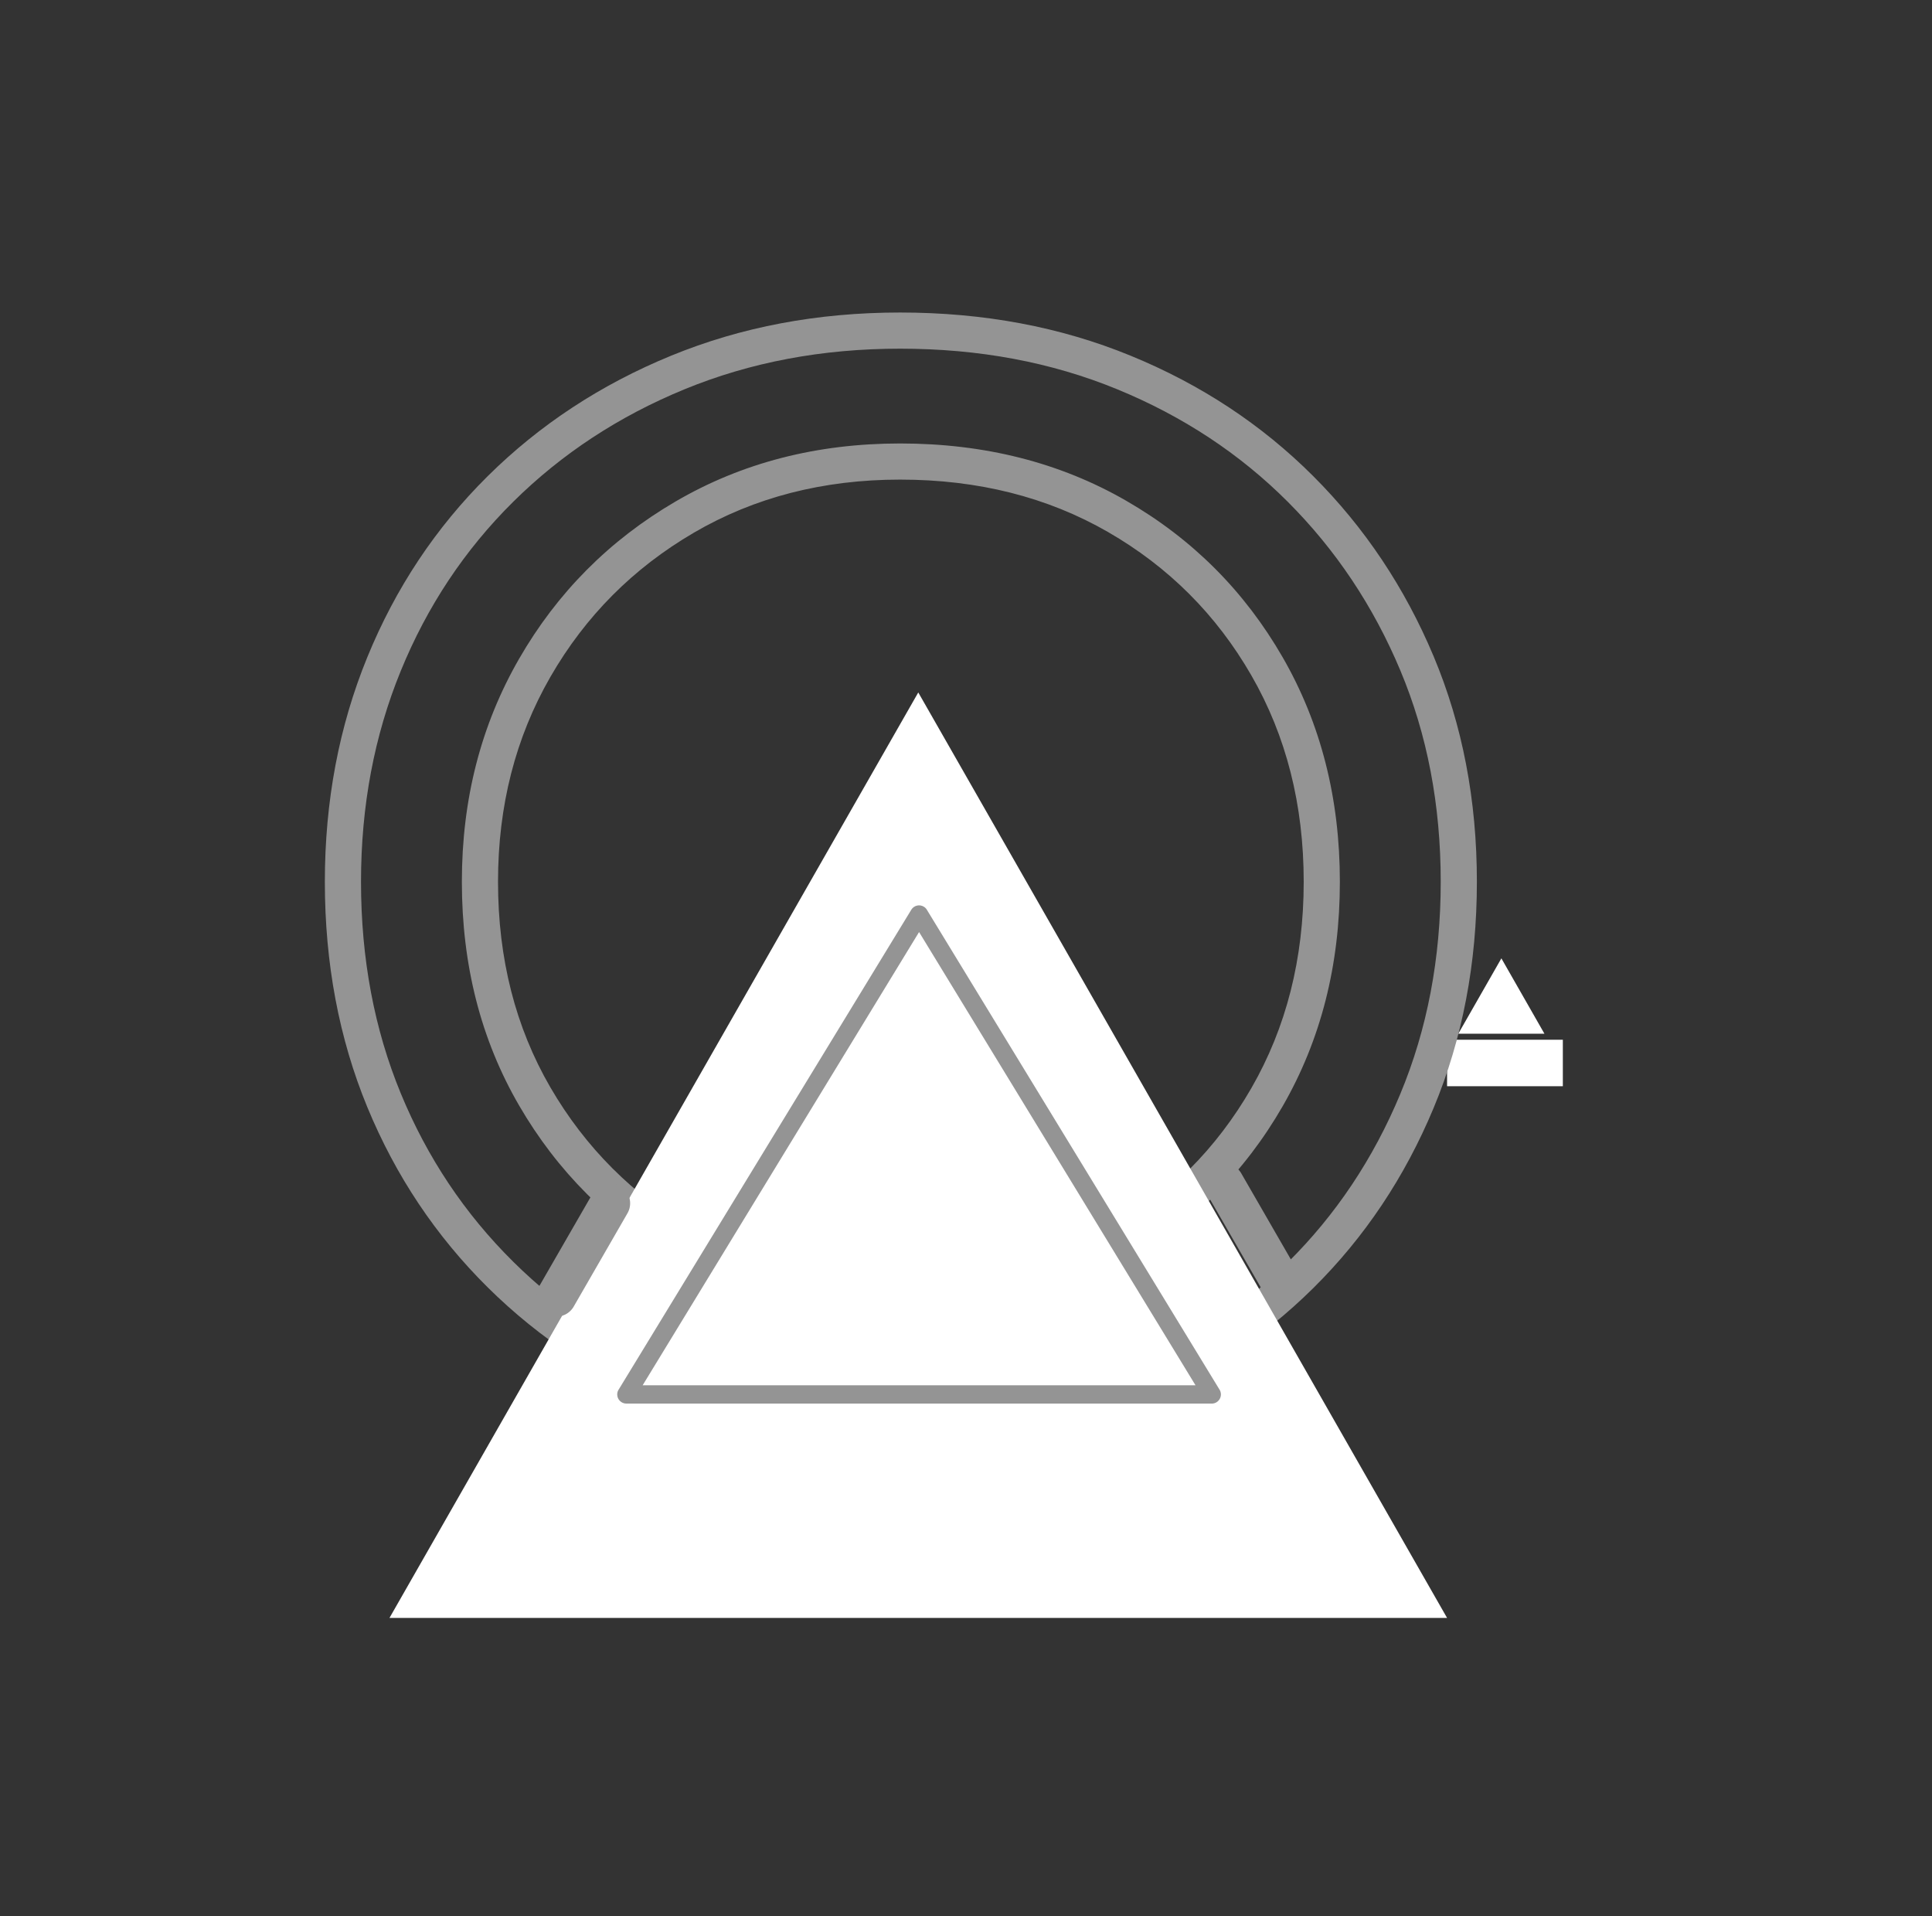 <svg xmlns="http://www.w3.org/2000/svg" xmlns:xlink="http://www.w3.org/1999/xlink" width="482" zoomAndPan="magnify" viewBox="0 0 361.5 358.5" height="478" preserveAspectRatio="xMidYMid meet" version="1.2"><rect x="0" y="0" width="361.5" height="358.5" fill="#333333" stroke="none"/><defs><clipPath id="f2a8d33486"><path d="M 270.766 194.527 L 292.438 194.527 L 292.438 203.219 L 270.766 203.219 Z M 270.766 194.527 "/></clipPath><clipPath id="32070c2473"><path d="M 272.863 179.297 L 289 179.297 L 289 193.402 L 272.863 193.402 Z M 272.863 179.297 "/></clipPath><clipPath id="ae1e728a1c"><path d="M 280.926 179.297 L 288.984 193.402 L 272.863 193.402 Z M 280.926 179.297 "/></clipPath><clipPath id="dde815932d"><path d="M 72.875 129.551 L 271 129.551 L 271 302.699 L 72.875 302.699 Z M 72.875 129.551 "/></clipPath><clipPath id="a9721fa758"><path d="M 171.82 129.551 L 270.766 302.699 L 72.875 302.699 Z M 171.82 129.551 "/></clipPath></defs><g id="86b9aa33fa"><g clip-rule="nonzero" clip-path="url(#f2a8d33486)"><path style=" stroke:none;fill-rule:nonzero;fill:#ffffff;fill-opacity:1;" d="M 270.766 194.527 L 292.426 194.527 L 292.426 203.219 L 270.766 203.219 Z M 270.766 194.527 "/></g><g clip-rule="nonzero" clip-path="url(#32070c2473)"><g clip-rule="nonzero" clip-path="url(#ae1e728a1c)"><path style=" stroke:none;fill-rule:nonzero;fill:#ffffff;fill-opacity:1;" d="M 272.863 179.297 L 289.008 179.297 L 289.008 193.402 L 272.863 193.402 Z M 272.863 179.297 "/></g></g><g style="fill:#949494;fill-opacity:1;"><g transform="translate(50.494, 264.663)"><path style="stroke:none" d="M 117.926 6.801 C 102.48 6.801 88.188 4.105 75.055 -1.285 C 61.918 -6.676 50.492 -14.184 40.773 -23.801 C 31.051 -33.43 23.539 -44.672 18.234 -57.531 C 12.938 -70.383 10.289 -84.438 10.289 -99.695 C 10.289 -114.762 12.938 -128.766 18.234 -141.711 C 23.535 -154.668 31.047 -165.961 40.773 -175.59 C 50.492 -185.211 61.918 -192.715 75.055 -198.105 C 88.188 -203.5 102.48 -206.195 117.926 -206.195 C 133.562 -206.195 147.949 -203.5 161.082 -198.105 C 174.227 -192.715 185.609 -185.203 195.234 -175.578 C 204.852 -165.961 212.359 -154.727 217.75 -141.883 C 223.148 -129.023 225.848 -114.961 225.848 -99.695 C 225.848 -84.434 223.152 -70.328 217.754 -57.379 C 212.359 -44.426 204.848 -33.188 195.223 -23.66 C 185.598 -14.137 174.219 -6.676 161.082 -1.285 C 147.949 4.105 133.562 6.801 117.926 6.801 Z M 117.926 0.035 C 132.676 0.035 146.203 -2.492 158.516 -7.543 C 170.824 -12.598 181.473 -19.57 190.461 -28.469 C 199.445 -37.359 206.461 -47.863 211.512 -59.98 C 216.559 -72.098 219.082 -85.336 219.082 -99.695 C 219.082 -114.055 216.559 -127.242 211.512 -139.262 C 206.461 -151.293 199.441 -161.805 190.449 -170.797 C 181.465 -179.781 170.82 -186.797 158.516 -191.848 C 146.203 -196.902 132.676 -199.43 117.926 -199.43 C 103.371 -199.43 89.934 -196.902 77.625 -191.848 C 65.312 -186.797 54.617 -179.773 45.535 -170.785 C 36.461 -161.801 29.449 -151.258 24.496 -139.148 C 19.535 -127.027 17.055 -113.875 17.055 -99.695 C 17.055 -85.332 19.535 -72.137 24.492 -60.109 C 29.445 -48.094 36.457 -37.594 45.535 -28.609 C 54.617 -19.617 65.312 -12.598 77.625 -7.543 C 89.934 -2.492 103.371 0.035 117.926 0.035 Z M 117.926 -24.461 C 132.516 -24.461 145.484 -27.73 156.828 -34.266 C 168.172 -40.797 177.109 -49.734 183.645 -61.078 C 190.18 -72.426 193.445 -85.297 193.445 -99.695 C 193.445 -114.094 190.18 -126.969 183.645 -138.312 C 177.109 -149.656 168.172 -158.594 156.828 -165.129 C 145.484 -171.664 132.516 -174.934 117.926 -174.934 C 103.535 -174.934 90.668 -171.621 79.328 -164.996 C 67.977 -158.367 59.031 -149.379 52.496 -138.031 C 45.961 -126.684 42.691 -113.906 42.691 -99.695 C 42.691 -85.301 45.957 -72.48 52.488 -61.23 C 59.027 -49.973 67.973 -41.027 79.328 -34.398 C 90.668 -27.773 103.535 -24.461 117.926 -24.461 Z M 117.926 -17.695 C 102.316 -17.695 88.312 -21.316 75.914 -28.555 C 63.531 -35.785 53.773 -45.547 46.637 -57.836 C 39.496 -70.133 35.926 -84.086 35.926 -99.695 C 35.926 -115.113 39.496 -129.016 46.633 -141.406 C 53.77 -153.793 63.527 -163.605 75.914 -170.84 C 88.312 -178.078 102.316 -181.695 117.926 -181.695 C 133.723 -181.695 147.816 -178.129 160.207 -170.992 C 172.602 -163.852 182.367 -154.086 189.508 -141.691 C 196.645 -129.301 200.211 -115.301 200.211 -99.695 C 200.211 -84.09 196.645 -70.094 189.508 -57.703 C 182.367 -45.309 172.602 -35.543 160.207 -28.402 C 147.816 -21.266 133.723 -17.695 117.926 -17.695 Z M 117.926 -17.695 "/></g></g><g style="fill:#949494;fill-opacity:1;"><g transform="translate(286.636, 264.663)"><path style="stroke:none" d=""/></g></g><g clip-rule="nonzero" clip-path="url(#dde815932d)"><g clip-rule="nonzero" clip-path="url(#a9721fa758)"><path style=" stroke:none;fill-rule:nonzero;fill:#ffffff;fill-opacity:1;" d="M 72.875 129.551 L 271.055 129.551 L 271.055 302.699 L 72.875 302.699 Z M 72.875 129.551 "/></g></g><path style=" stroke:none;fill-rule:nonzero;fill:#949494;fill-opacity:1;" d="M 223.695 259.172 L 171.969 174.375 L 120.246 259.172 Z M 173.492 170.312 L 228.195 259.996 L 226.738 260.887 L 228.199 259.992 C 228.691 260.801 228.434 261.855 227.629 262.348 C 227.344 262.52 227.027 262.602 226.715 262.598 L 117.203 262.598 C 116.258 262.598 115.488 261.832 115.488 260.887 C 115.488 260.516 115.609 260.172 115.809 259.895 L 170.512 170.207 L 170.508 170.203 C 171 169.398 172.055 169.141 172.859 169.633 C 173.141 169.805 173.352 170.039 173.492 170.312 "/><path style="fill:none;stroke-width:10;stroke-linecap:round;stroke-linejoin:miter;stroke:#949494;stroke-opacity:1;stroke-miterlimit:4;" d="M 4.999 4.998 L 31.902 4.998 " transform="matrix(0.374,-0.649,0.649,0.374,98.987,243.953)"/><path style="fill:none;stroke-width:10;stroke-linecap:round;stroke-linejoin:miter;stroke:#949494;stroke-opacity:1;stroke-miterlimit:4;" d="M 5.001 4.999 L 34.789 4.997 " transform="matrix(-0.374,-0.649,0.649,-0.374,238.771,245.827)"/></g></svg>